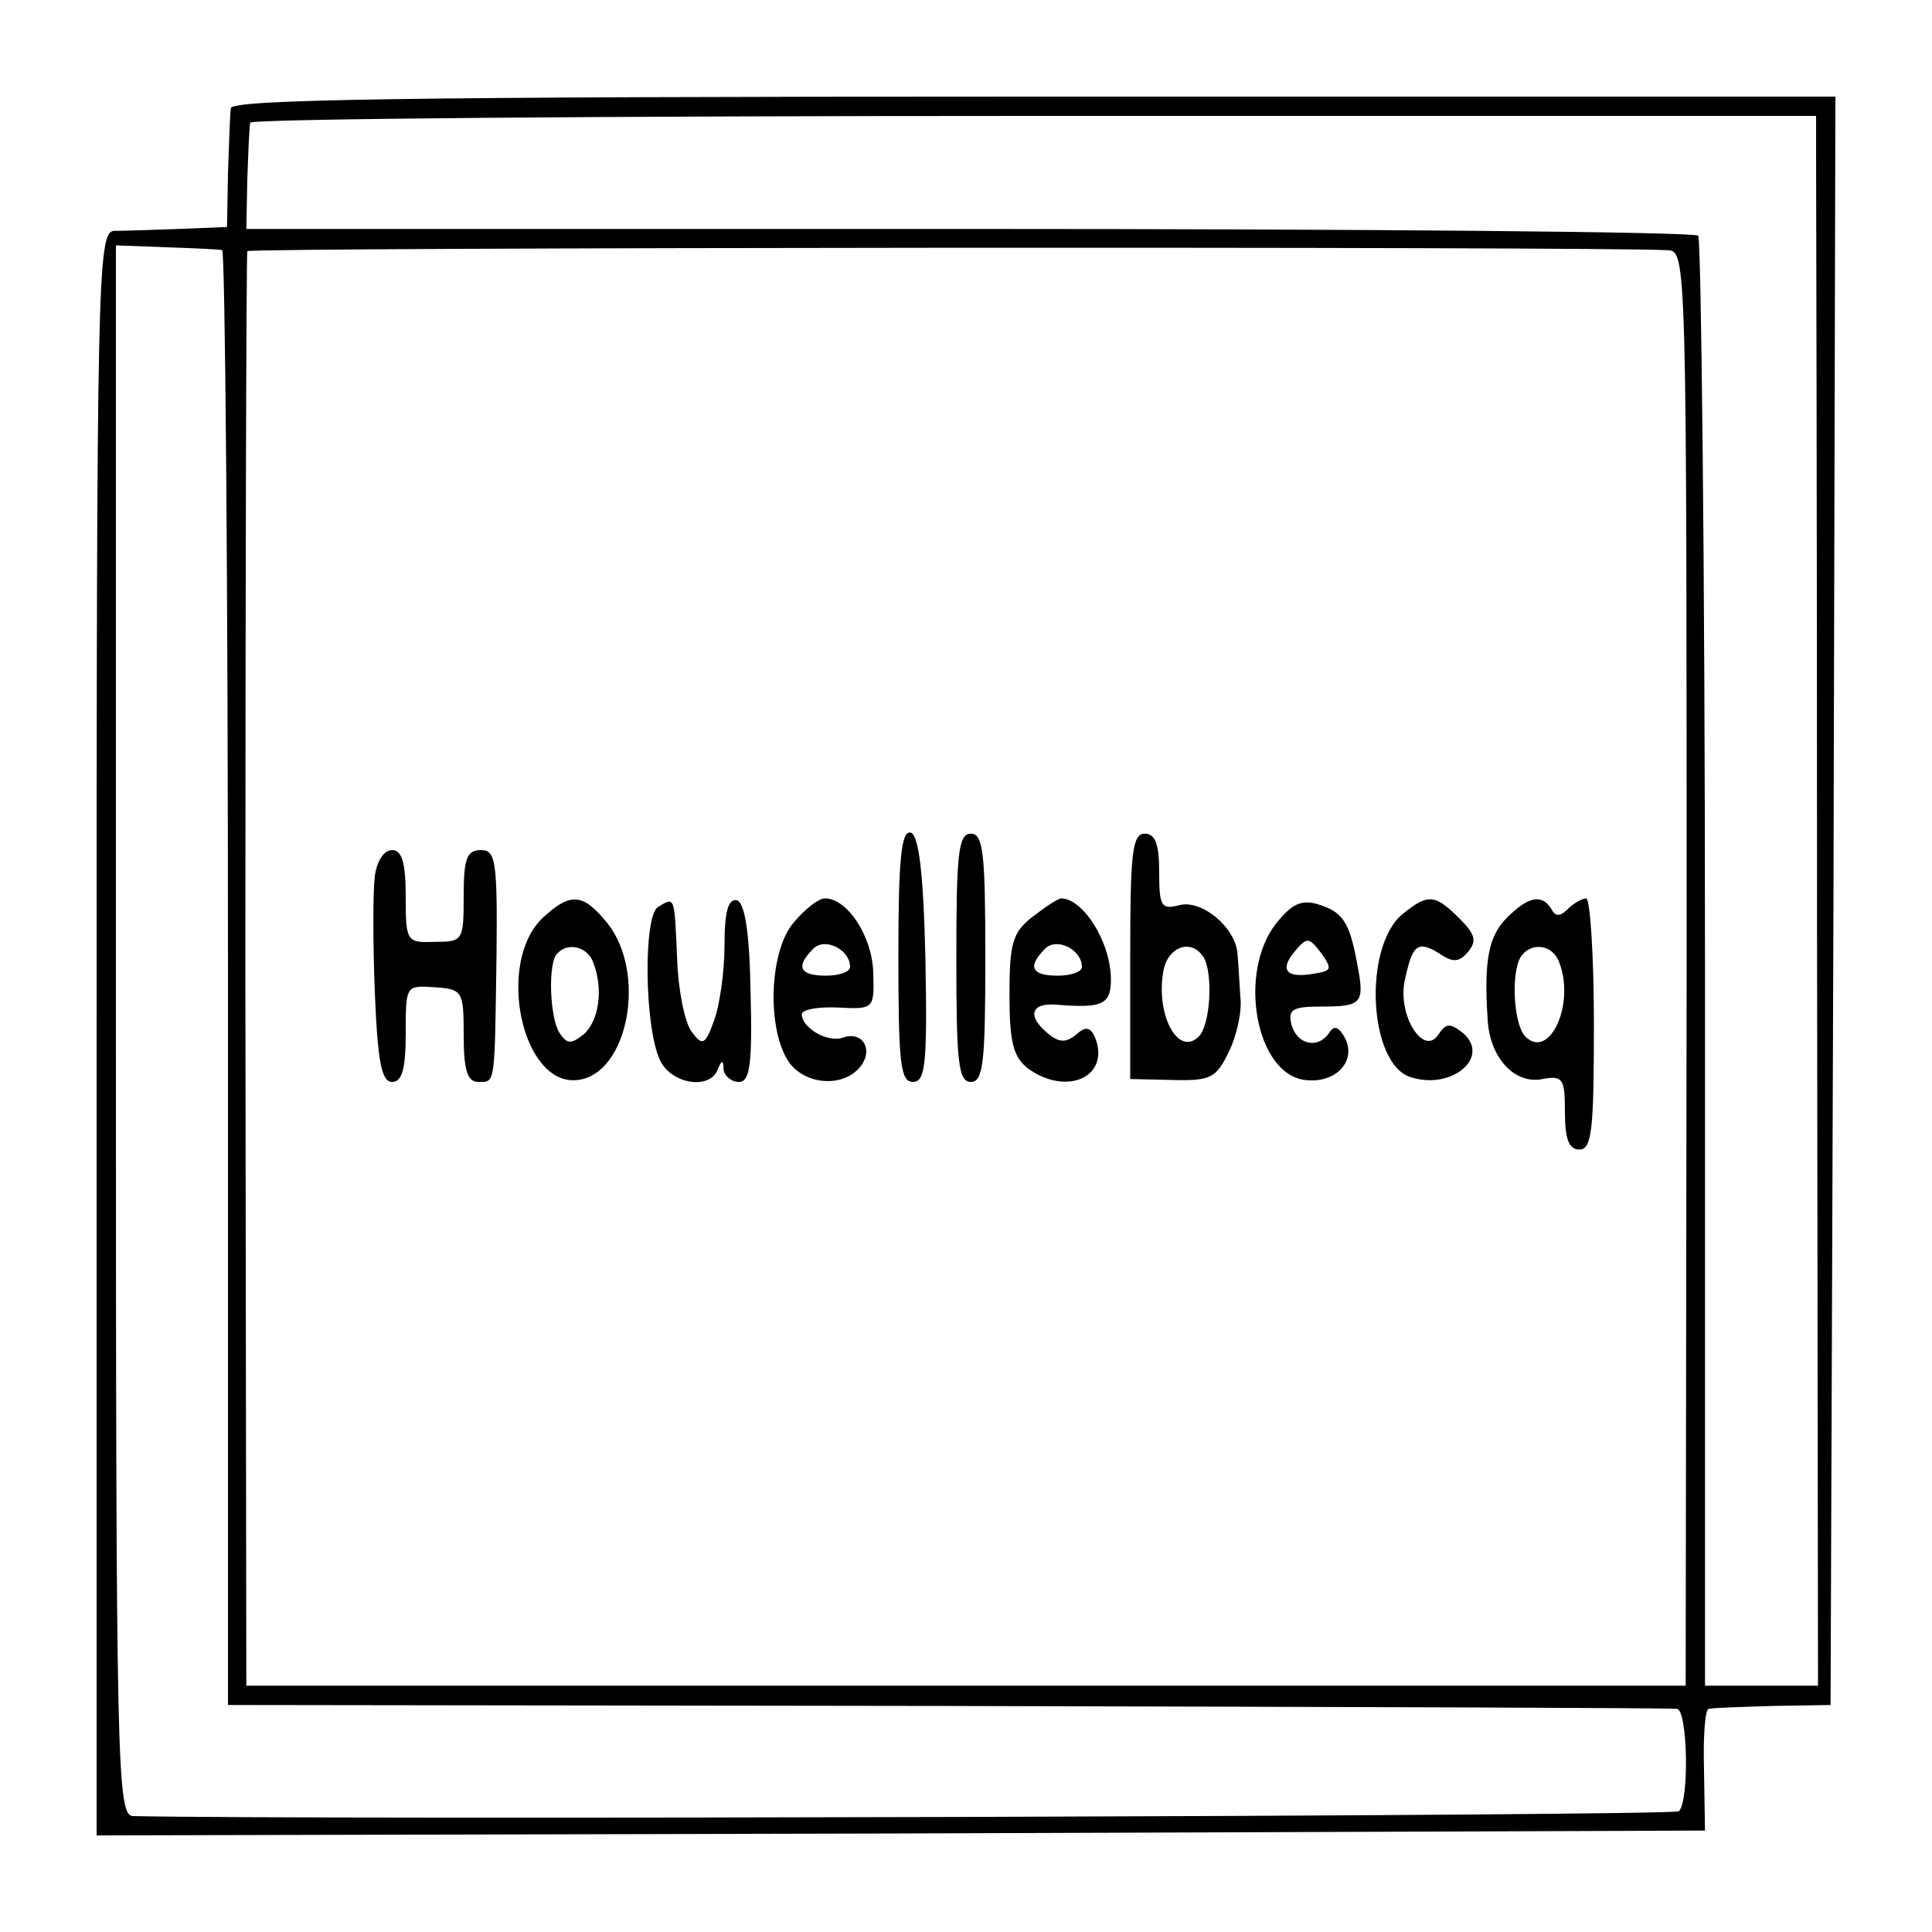 <?xml version="1.0" standalone="no"?>
<!DOCTYPE svg PUBLIC "-//W3C//DTD SVG 20010904//EN"
 "http://www.w3.org/TR/2001/REC-SVG-20010904/DTD/svg10.dtd">
<svg version="1.0" xmlns="http://www.w3.org/2000/svg"
 width="200pt" height="200pt" viewBox="0 0 200 200"
 preserveAspectRatio="xMidYMid meet">
<g transform="translate(0,200) scale(0.1,-0.1)"
fill="#000000" stroke="none">
<path d="M239 1888 c-1 -7 -2 -38 -3 -68 l-1 -55 -50 -2 c-27 -1 -58 -2 -67
-2 -17 -1 -18 -48 -18 -831 l0 -830 832 2 833 3 -1 62 c-1 35 1 64 5 64 3 1
33 2 66 3 l60 1 3 833 2 832 -830 0 c-657 0 -830 -3 -831 -12z m1641 -40 c0
-18 1 -384 1 -813 l1 -780 -59 0 -58 0 0 747 c0 411 -4 750 -7 754 -4 4 -344
7 -755 7 l-748 0 1 51 c1 28 2 54 3 59 0 4 366 7 811 7 l810 0 0 -32z m-1650
-107 c3 -1 6 -340 6 -753 l0 -753 744 -1 c410 -1 750 -2 756 -3 11 -1 13 -95
2 -106 -4 -5 -1421 -9 -1600 -5 -17 0 -18 46 -18 813 l0 813 53 -2 c28 -1 54
-2 57 -3z m1496 0 c20 -1 20 -1 20 -743 l-1 -743 -745 0 -745 0 -1 740 c0 407
1 742 2 745 2 4 1403 5 1470 1z"/>
<path d="M930 1011 c0 -111 2 -131 15 -131 13 0 15 18 13 127 -2 90 -7 128
-15 131 -10 3 -13 -27 -13 -127z"/>
<path d="M990 1008 c0 -107 2 -128 15 -128 13 0 15 21 15 128 0 108 -2 129
-15 129 -13 0 -15 -21 -15 -129z"/>
<path d="M1170 1010 l0 -127 44 -1 c39 -1 45 2 58 29 8 16 14 42 12 57 -1 15
-2 35 -3 45 -2 27 -37 56 -60 50 -19 -5 -21 -1 -21 34 0 29 -4 40 -15 40 -13
0 -15 -21 -15 -127z m76 -1 c10 -17 7 -70 -5 -82 -22 -22 -46 25 -36 71 6 23
29 30 41 11z"/>
<path d="M388 1093 c-2 -16 -2 -70 0 -120 3 -73 7 -93 18 -93 10 0 14 13 14
50 0 50 0 50 30 48 29 -2 30 -4 30 -50 0 -36 4 -48 15 -48 18 0 17 -5 19 132
1 97 -1 108 -16 108 -15 0 -18 -9 -18 -48 0 -46 -1 -47 -30 -47 -29 -1 -30 0
-30 47 0 35 -4 48 -14 48 -9 0 -16 -12 -18 -27z"/>
<path d="M562 1050 c-49 -46 -22 -175 36 -168 52 6 72 110 31 162 -25 31 -38
33 -67 6z m52 -46 c11 -28 6 -61 -10 -75 -13 -10 -17 -10 -25 2 -10 16 -12 73
-2 82 11 12 31 7 37 -9z"/>
<path d="M681 1061 c-15 -10 -14 -123 2 -158 11 -25 52 -32 60 -10 4 10 6 10
6 0 1 -7 8 -13 16 -13 11 0 14 17 12 92 -1 63 -6 93 -14 96 -9 2 -13 -11 -13
-47 0 -27 -5 -62 -11 -78 -9 -25 -12 -26 -23 -11 -7 9 -14 43 -15 75 -3 66 -2
65 -20 54z"/>
<path d="M820 1043 c-24 -31 -26 -110 -3 -143 17 -23 55 -26 73 -5 15 18 3 38
-17 31 -16 -6 -43 10 -43 24 0 5 17 8 38 7 37 -2 37 -1 36 36 -1 38 -27 77
-50 77 -7 0 -22 -12 -34 -27z m60 -44 c0 -5 -11 -9 -25 -9 -27 0 -32 9 -13 28
12 12 38 -1 38 -19z"/>
<path d="M1069 1051 c-21 -16 -24 -28 -24 -81 0 -49 4 -64 19 -76 40 -29 85
-9 70 31 -5 12 -10 13 -20 4 -11 -9 -18 -8 -29 1 -22 18 -18 32 8 30 48 -4 57
0 57 26 0 38 -28 83 -51 84 -4 0 -17 -9 -30 -19z m51 -52 c0 -5 -11 -9 -25 -9
-27 0 -32 9 -13 28 12 12 38 -1 38 -19z"/>
<path d="M1321 1044 c-40 -51 -21 -156 30 -162 32 -4 54 20 41 44 -6 11 -11
13 -16 5 -11 -17 -33 -13 -39 8 -4 16 1 19 30 19 43 0 46 3 38 44 -8 44 -15
54 -41 62 -17 5 -27 0 -43 -20z m39 -52 c-29 -5 -36 4 -19 24 12 14 14 14 27
-3 11 -16 11 -18 -8 -21z"/>
<path d="M1451 1053 c-40 -35 -34 -154 9 -168 43 -14 84 21 54 46 -13 10 -17
10 -25 -2 -15 -23 -42 19 -35 55 8 38 13 43 36 29 14 -10 21 -9 30 2 9 11 7
18 -9 34 -26 26 -33 26 -60 4z"/>
<path d="M1560 1050 c-19 -19 -24 -44 -20 -105 2 -40 28 -68 57 -62 21 4 23 0
23 -34 0 -28 4 -39 15 -39 13 0 15 21 15 130 0 72 -4 130 -8 130 -4 0 -13 -5
-19 -11 -8 -8 -13 -8 -17 0 -10 16 -24 13 -46 -9z m54 -46 c17 -43 -10 -102
-35 -77 -12 12 -15 65 -5 82 10 16 33 14 40 -5z"/>
</g>
</svg>
